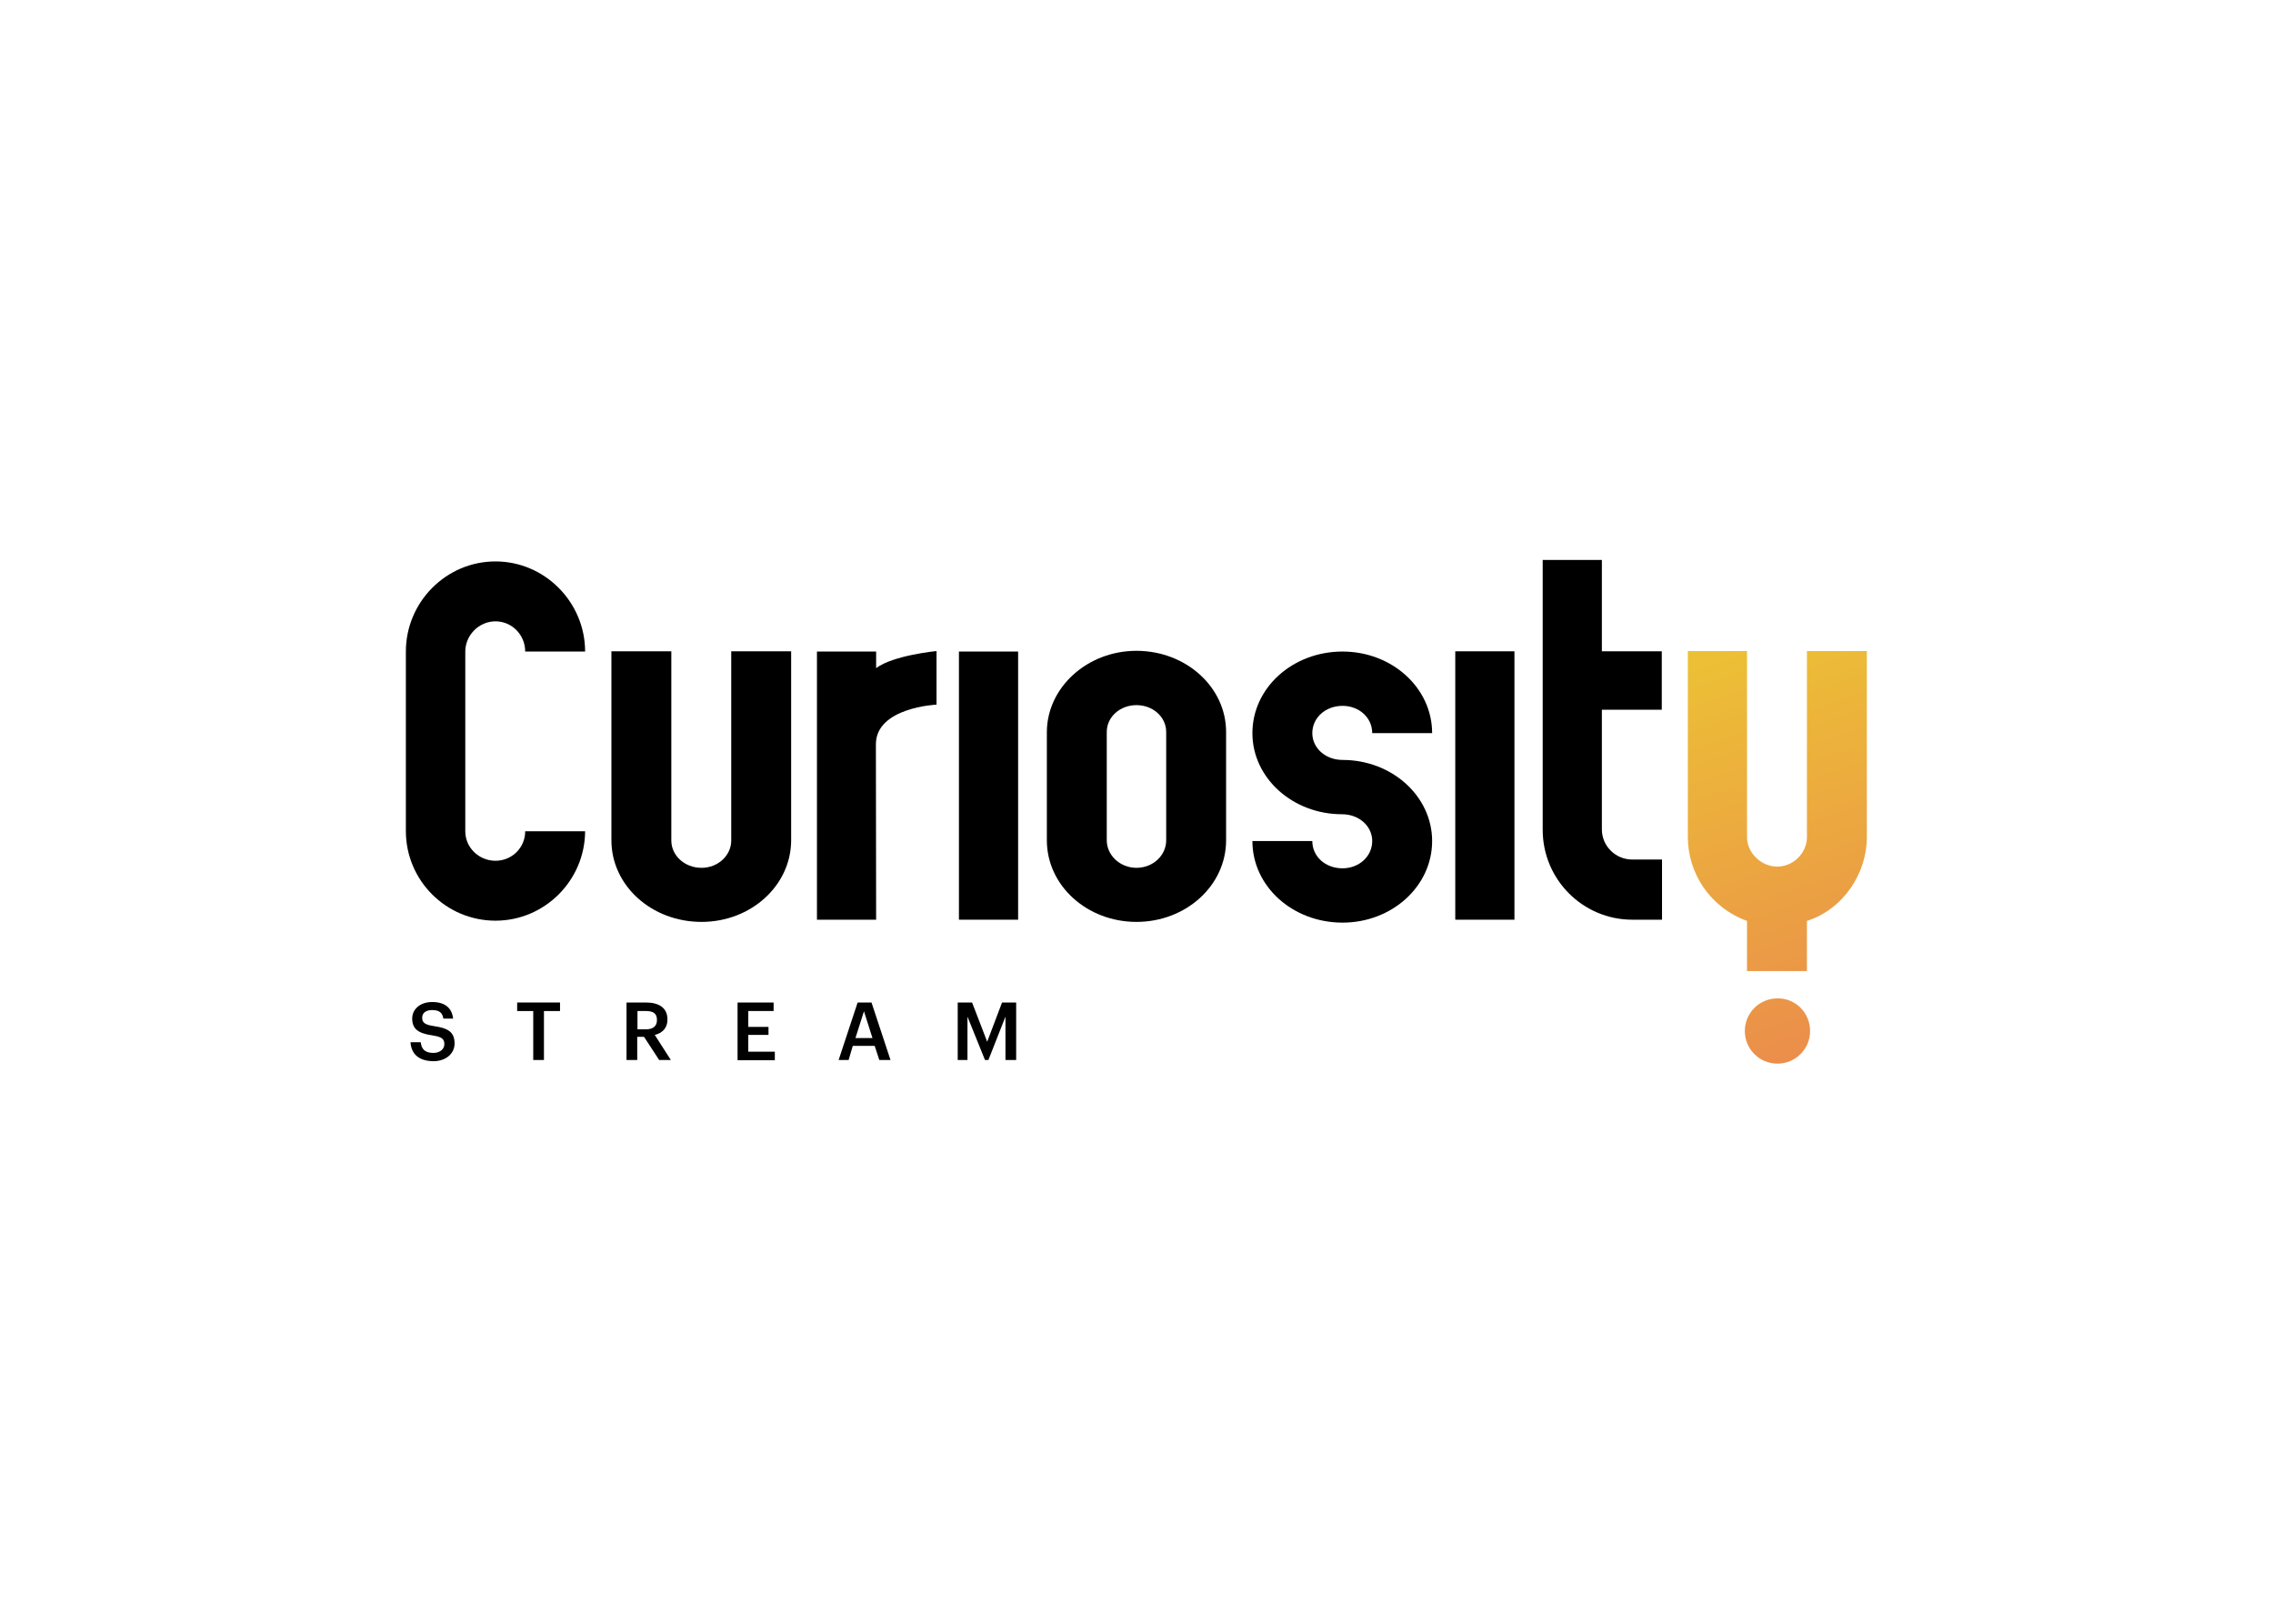 <svg clip-rule="evenodd" fill-rule="evenodd" stroke-linejoin="round" stroke-miterlimit="2" viewBox="0 0 560 400" xmlns="http://www.w3.org/2000/svg" xmlns:xlink="http://www.w3.org/1999/xlink"><linearGradient id="a"><stop offset="0" stop-color="#ecc334"/><stop offset="1" stop-color="#eb8b4c"/></linearGradient><linearGradient id="b" gradientTransform="matrix(59.857 179.572 -179.572 59.857 570.684 94.068)" gradientUnits="userSpaceOnUse" x1="0" x2="1" xlink:href="#a" y1="0" y2="0"/><linearGradient id="c" gradientTransform="matrix(59.857 179.572 -179.572 59.857 605.084 82.602)" gradientUnits="userSpaceOnUse" x1="0" x2="1" xlink:href="#a" y1="0" y2="0"/><g transform="matrix(.6 0 0 .6 63.874 102.724)"><g fill-rule="nonzero"><path d="m636.8 252.1c0 7.4-6 13.4-13.4 13.4s-13.4-6-13.4-13.4 6-13.4 13.4-13.4c7.4-.1 13.4 5.9 13.4 13.4z" fill="url(#b)"/><path d="m635.5 96.1h24.6v76.5c0 14.7-9.6 29.5-24.6 34.3v20.6h-24.6v-20.6c-15.3-5.6-24.3-19.7-24.3-34.4v-76.4h24.3v76.5c0 6.2 5.7 12 12.4 12 6.8 0 12.2-5.8 12.2-12z" fill="url(#c)"/></g><g fill-rule="nonzero"><path d="m62.1 256.7h4.2c.3 2.4 1.3 4.4 5.2 4.4 2.6 0 4.5-1.5 4.5-3.6 0-2.2-1.1-3-4.9-3.6-5.6-.8-8.3-2.5-8.3-6.9 0-3.9 3.3-6.8 8.2-6.8 5.1 0 8.1 2.3 8.6 6.8h-4c-.4-2.5-1.8-3.5-4.6-3.5-2.7 0-4.1 1.3-4.1 3.1 0 1.9.8 2.9 4.9 3.5 5.5.8 8.4 2.3 8.4 7.1 0 4.1-3.5 7.3-8.7 7.3-6.4-.1-9.1-3.3-9.4-7.8z"/><path d="m112.5 243.9h-6.6v-3.5h17.6v3.5h-6.6v20.1h-4.4z"/><path d="m150.8 240.4h8c5.2 0 8.8 2.1 8.8 6.9v.1c0 3.7-2.3 5.6-5.2 6.3l6.6 10.3h-4.8l-6.2-9.5h-2.8v9.5h-4.4zm8 11c2.9 0 4.5-1.3 4.5-3.8v-.1c0-2.7-1.7-3.6-4.5-3.6h-3.5v7.5z"/><path d="m196.4 240.4h14.8v3.5h-10.4v6.5h8.3v3.3h-8.3v6.9h10.9v3.5h-15.3z"/><path d="m245.7 240.4h5.7l7.8 23.6h-4.6l-1.9-5.8h-9l-1.7 5.8h-4.1zm-.9 14.6h7l-3.5-11z"/><path d="m286.8 240.4h5.9l6.2 16.1 6.1-16.1h5.8v23.6h-4.4v-17.8l-7 17.8h-1.4l-7.2-17.8v17.8h-4z"/></g><g><path d="m97 206.8c-20.3 0-36.8-16.5-36.8-36.8v-73.7c0-20.3 16.5-37 36.8-37s36.8 16.8 36.8 37h-24.6c0-6.8-5.4-12.4-12.2-12.4s-12.4 5.7-12.4 12.4v73.8c0 6.8 5.7 12.1 12.4 12.1 6.8 0 12.2-5.4 12.2-12.1h24.6c-.1 20.2-16.6 36.7-36.8 36.7z" fill-rule="nonzero"/><path d="m181.6 207.3c-20.5 0-37-14.9-37-33.5v-77.6h24.6v77.7c0 6.1 5.4 11.2 12.4 11.2 6.8 0 12.2-5.1 12.2-11.2v-77.7h24.6v77.7c-.1 18.5-16.5 33.4-36.8 33.4z" fill-rule="nonzero"/><path d="m287.3 96.3h24.3v110.1h-24.3z"/><g fill-rule="nonzero"><path d="m253.3 103.1v-6.8h-24.3v110.1h24.3l-.1-72c0-15.2 24.9-16.3 24.9-16.3v-22s-17.7 1.7-24.8 7z"/><path d="m360.2 207.3c-20.3 0-36.8-14.9-36.8-33.5v-44.5c.1-18.3 16.6-33.3 36.8-33.3 20.3 0 36.8 14.9 36.8 33.3v44.5c0 18.6-16.5 33.5-36.8 33.5zm0-89c-6.8 0-12.2 4.9-12.2 11v44.5c0 6.1 5.4 11.3 12.2 11.3s12.2-5.1 12.2-11.3v-44.5c0-6.1-5.4-11-12.2-11z"/><path d="m444.8 140.8c20.3 0 36.8 14.9 36.8 33.3 0 18.6-16.5 33.5-36.8 33.5-20.5 0-37-14.9-37-33.5h24.6c0 6.4 5.4 11.2 12.4 11.2 6.8 0 12.2-4.9 12.2-11.2 0-6.1-5.4-11-12.4-11-20.3 0-36.8-14.9-36.8-33.3 0-18.6 16.5-33.5 37-33.5 20.3 0 36.8 14.9 36.8 33.5h-24.6c0-6.4-5.4-11.2-12.2-11.2-7 0-12.4 4.9-12.4 11.2 0 6.1 5.4 11 12.4 11z"/></g><path d="m491.1 96.2h24.3v110.2h-24.3z"/><path d="m563.8 181.7h12.2v24.7h-12.2c-20.3 0-36.8-16.5-36.8-36.9v-110.8h24.3v37.5h24.6v24h-24.6v49.3c.1 6.8 5.7 12.2 12.5 12.2z" fill-rule="nonzero"/></g></g></svg>